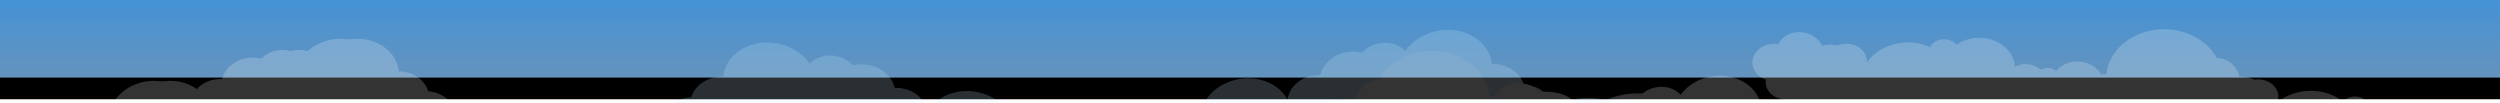 <svg xmlns="http://www.w3.org/2000/svg" xmlns:xlink="http://www.w3.org/1999/xlink" width="1965" height="81" viewBox="0 0 1965 81">
  <defs>
    <path id="clouds-bg-a" d="M4.5,0 L6063.5,0 L6063.5,0 C6065.709,0 6067.5,1.791 6067.5,4 L6067.5,81 L0.5,81 L0.5,4 L0.5,4 C0.5,1.791 2.291,0 4.5,0 Z"/>
    <filter id="clouds-bg-b" width="100.2%" height="116%" x="-.1%" y="-8%" filterUnits="objectBoundingBox">
      <feGaussianBlur in="SourceAlpha" result="shadowBlurInner1" stdDeviation="5"/>
      <feOffset dy="-3" in="shadowBlurInner1" result="shadowOffsetInner1"/>
      <feComposite in="shadowOffsetInner1" in2="SourceAlpha" k2="-1" k3="1" operator="arithmetic" result="shadowInnerInner1"/>
      <feColorMatrix in="shadowInnerInner1" values="0 0 0 0 0   0 0 0 0 0   0 0 0 0 0  0 0 0 0.1 0"/>
    </filter>
    <linearGradient id="clouds-bg-c" x1="38.999%" x2="38.999%" y1="-32.398%" y2="162.408%">
      <stop offset="0%" stop-color="#1689EE"/>
      <stop offset="100%" stop-color="#FFF" stop-opacity=".5"/>
    </linearGradient>
  </defs>
  <g fill="none" fill-rule="evenodd" transform="translate(-1811)">
    <mask id="clouds-bg-d" fill="#fff">
      <use xlink:href="#clouds-bg-a"/>
    </mask>
    <use fill="#000" filter="url(#clouds-bg-b)" xlink:href="#clouds-bg-a"/>
    <rect width="6086" height="142" x="-31" y="-20" fill="url(#clouds-bg-c)" mask="url(#clouds-bg-d)"/>
    <g mask="url(#clouds-bg-d)" opacity=".2">
      <g transform="translate(1811 -24)">
        <path fill="#CDEBFA" d="M801.269,158.389 C798.488,158.492 795.842,158.991 793.382,159.791 C784.754,143.2 764.777,131.948 742.104,132.784 C737.771,132.943 733.585,133.547 729.592,134.521 C722.23,131.199 713.76,129.441 704.822,129.771 C699.063,129.982 693.585,131.045 688.545,132.802 C687.768,122.514 679.458,114.113 668.381,111.283 C667.059,101.074 658.061,92.972 646.533,90.969 C646.59,90.002 646.607,89.03 646.557,88.046 C645.667,70.713 628.353,57.276 607.889,58.03 C597.1,58.428 587.62,62.711 581.168,69.194 C577.336,63.309 569.816,59.433 561.352,59.744 C555.99,59.944 551.182,61.791 547.553,64.676 C543.735,62.948 539.353,62.016 534.712,62.187 C524.192,62.576 515.49,68.421 512.205,76.35 C509.975,75.849 507.616,75.62 505.187,75.709 C494.465,76.103 485.774,82.586 483.509,91.048 C479.213,77.452 464.251,67.711 446.963,68.347 C426.971,69.084 411.472,83.405 412.342,100.334 C412.638,106.108 414.836,111.419 418.349,115.909 C410.446,103.847 394.986,95.856 377.609,96.498 C362.584,97.05 349.659,103.927 342.232,113.959 C338.789,112.648 334.954,111.961 330.924,112.109 C329.23,112.17 327.585,112.381 326,112.711 L881.896,196 C885.208,191.127 808.658,158.115 801.269,158.389 Z" transform="scale(-1 1) rotate(-10 0 7030.752)"/>
        <path fill="#CDEBFA" d="M1334.269,148.389 C1331.488,148.492 1328.842,148.991 1326.382,149.791 C1317.754,133.2 1297.777,121.948 1275.104,122.784 C1270.771,122.943 1266.585,123.547 1262.592,124.521 C1255.23,121.199 1246.76,119.441 1237.822,119.771 C1232.063,119.982 1226.585,121.045 1221.545,122.802 C1220.768,112.514 1212.458,104.113 1201.381,101.283 C1200.059,91.074 1191.061,82.972 1179.533,80.969 C1179.59,80.002 1179.607,79.03 1179.557,78.046 C1178.667,60.713 1161.353,47.276 1140.889,48.03 C1130.1,48.428 1120.62,52.711 1114.168,59.194 C1110.336,53.309 1102.816,49.433 1094.352,49.744 C1088.99,49.944 1084.182,51.791 1080.553,54.676 C1076.735,52.948 1072.353,52.016 1067.712,52.187 C1057.192,52.576 1048.49,58.421 1045.205,66.35 C1042.975,65.849 1040.616,65.62 1038.187,65.709 C1027.465,66.103 1018.774,72.586 1016.509,81.048 C1012.213,67.452 997.251,57.711 979.963,58.347 C959.971,59.084 944.472,73.405 945.342,90.334 C945.638,96.108 947.836,101.419 951.349,105.909 C943.446,93.847 927.986,85.856 910.609,86.498 C895.584,87.05 882.659,93.927 875.232,103.959 C871.789,102.648 867.954,101.961 863.924,102.109 C862.23,102.17 860.585,102.381 859,102.711 L1414.896,186 C1418.208,181.127 1341.658,148.115 1334.269,148.389 Z" transform="rotate(-10 1137 117)"/>
        <path fill="#FFF" d="M1375.007,154.16 C1376.512,145.844 1384.933,139.43 1395.119,139.442 C1400.16,139.449 1404.762,141.03 1408.283,143.635 C1409.872,141.149 1412.976,139.465 1416.545,139.469 C1417.664,139.47 1418.733,139.647 1419.728,139.955 C1422.426,135.627 1427.786,132.678 1433.963,132.686 C1435.592,132.688 1437.159,132.899 1438.64,133.282 C1438.213,131.632 1437.986,129.916 1437.987,128.153 C1438.012,115.001 1450.622,104.353 1466.15,104.373 C1470.248,104.379 1474.133,105.132 1477.641,106.47 C1479.363,102.609 1483.76,99.859 1488.922,99.866 C1492.742,99.87 1496.136,101.384 1498.34,103.736 C1505.029,98.533 1513.948,95.359 1523.745,95.372 C1534.069,95.386 1543.413,98.935 1550.184,104.663 C1549.541,103.189 1549.175,101.603 1549.178,99.943 C1549.193,92.425 1556.396,86.342 1565.272,86.353 C1566.246,86.355 1567.194,86.442 1568.119,86.583 C1571.668,84.997 1575.713,84.098 1580.006,84.103 C1581.358,76.285 1588.561,69.914 1597.647,69.43 C1606.747,52.657 1629.046,43.378 1650.803,48.33 C1669.832,52.661 1682.785,66.59 1684.362,82.309 C1685.7,82.294 1687.062,82.419 1688.419,82.728 C1692.406,75.022 1702.495,70.665 1712.334,72.904 C1717.201,74.014 1721.166,76.546 1723.775,79.832 C1726.067,77.778 1729.578,76.83 1733.024,77.614 C1734.107,77.861 1735.085,78.264 1735.954,78.779 C1739.878,75.189 1745.954,73.51 1751.921,74.867 C1753.494,75.226 1754.945,75.771 1756.257,76.466 C1756.348,74.779 1756.65,73.071 1757.189,71.368 C1761.22,58.666 1776.646,51.136 1791.643,54.549 C1795.599,55.45 1799.125,57.027 1802.107,59.086 C1804.948,55.731 1810.032,54.037 1815.017,55.172 C1818.706,56.011 1821.524,58.217 1822.938,60.969 C1830.986,57.405 1840.569,56.289 1850.029,58.441 C1860,60.713 1867.947,66.183 1872.742,73.196 C1872.571,71.633 1872.701,70.021 1873.21,68.416 C1875.512,61.156 1884.326,56.854 1892.899,58.805 C1893.838,59.018 1894.728,59.309 1895.578,59.649 C1899.49,58.892 1903.672,58.908 1907.818,59.852 C1911.606,52.281 1921.156,47.621 1930.439,49.734 C1935.971,50.993 1940.143,54.38 1942.099,58.571 C1944.563,58.188 1947.158,58.235 1949.739,58.823 C1959.024,60.936 1964.528,69.024 1962.034,76.889 C1960.59,81.441 1956.776,84.908 1952.024,86.62 C1952.336,88.409 1952.237,90.282 1951.647,92.141 C1949.821,97.901 1943.89,101.787 1937.239,102.178 C1944.254,105.323 1948.043,112.247 1945.895,119.016 C1944.925,122.071 1942.884,124.633 1940.215,126.513 C1940.955,127.283 1941.595,128.114 1942.133,128.994 C1943.206,129.074 1944.28,129.22 1945.353,129.465 C1955.352,131.74 1961.28,140.45 1958.594,148.919 C1957.547,152.215 1955.341,154.98 1952.457,157.003 C1952.971,157.541 1953.446,158.105 1953.881,158.688 C1955.507,157.479 1957.793,156.956 1960.04,157.466 C1963.611,158.28 1965.729,161.392 1964.769,164.417 C1963.867,167.261 1960.565,169.014 1957.206,168.538 C1957.193,169.707 1957.044,170.891 1956.753,172.075 C1957.934,173.83 1958.333,175.963 1957.664,178.069 C1956.397,182.065 1951.744,184.521 1947.023,183.829 C1942.175,186.361 1936.152,187.263 1930.217,185.913 C1740.872,195.975 1644.151,201.004 1640.054,201 C1462.42,169.772 1374.071,154.159 1375.007,154.16 Z" transform="matrix(-1 0 0 1 3340 0)"/>
        <path fill="#FFF" d="M861.007,171.16 C862.513,162.844 870.942,156.43 881.137,156.442 C886.182,156.449 890.789,158.03 894.313,160.635 C895.903,158.149 899.009,156.465 902.582,156.469 C903.702,156.47 904.772,156.647 905.768,156.955 C908.468,152.627 913.833,149.678 920.016,149.686 C921.647,149.688 923.215,149.899 924.696,150.282 C924.27,148.632 924.042,146.916 924.043,145.153 C924.068,132.001 936.69,121.353 952.232,121.373 C956.333,121.379 960.222,122.132 963.733,123.47 C965.457,119.609 969.857,116.859 975.024,116.866 C978.847,116.87 982.244,118.384 984.45,120.736 C991.145,115.533 1000.072,112.359 1009.878,112.372 C1020.211,112.386 1029.563,115.935 1036.341,121.663 C1035.696,120.189 1035.331,118.603 1035.334,116.943 C1035.348,109.425 1042.558,103.342 1051.442,103.353 C1052.417,103.355 1053.366,103.442 1054.291,103.583 C1057.843,101.997 1061.892,101.098 1066.189,101.103 C1067.542,93.285 1074.752,86.914 1083.846,86.43 C1092.953,69.657 1115.273,60.378 1137.049,65.33 C1156.095,69.661 1169.059,83.59 1170.638,99.309 C1171.977,99.294 1173.341,99.419 1174.699,99.728 C1178.689,92.022 1188.787,87.665 1198.635,89.904 C1203.507,91.014 1207.475,93.546 1210.087,96.832 C1213.334,95.48 1225.679,95.516 1233.905,101.033 C1242.13,106.55 1252.233,119.024 1250.63,132.501 C1258.686,128.937 1132.441,218.006 1126.291,218 C948.498,186.772 860.07,171.159 861.007,171.16 Z"/>
        <path fill="#FFF" d="M1552.062,186.89 C1547.586,183.006 1541.279,180.677 1534.385,180.933 C1531.791,181.03 1529.322,181.496 1527.027,182.245 C1518.978,166.72 1500.341,156.193 1479.189,156.975 C1475.147,157.124 1471.242,157.688 1467.516,158.6 C1460.649,155.491 1452.746,153.847 1444.408,154.156 C1439.036,154.353 1433.926,155.348 1429.223,156.991 C1428.498,147.365 1420.746,139.505 1410.412,136.857 C1409.179,127.304 1400.784,119.723 1390.03,117.849 C1390.083,116.944 1390.099,116.035 1390.052,115.113 C1389.222,98.896 1373.069,86.323 1353.978,87.028 C1343.913,87.4 1335.069,91.408 1329.049,97.474 C1325.475,91.968 1318.459,88.341 1310.563,88.632 C1305.561,88.819 1301.076,90.547 1297.689,93.247 C1294.128,91.63 1290.04,90.758 1285.71,90.918 C1275.896,91.281 1267.778,96.751 1264.714,104.17 C1262.633,103.701 1260.432,103.486 1258.166,103.57 C1248.164,103.939 1240.055,110.005 1237.942,117.923 C1233.935,105.201 1219.976,96.087 1203.848,96.681 C1185.197,97.372 1170.738,110.772 1171.549,126.612 C1171.826,132.015 1173.877,136.984 1177.153,141.185 C1169.781,129.898 1155.358,122.422 1139.146,123.022 C1125.13,123.539 1113.072,129.974 1106.143,139.36 C1102.931,138.134 1099.353,137.491 1095.593,137.629 C1094.013,137.687 1092.479,137.883 1091,138.192 L1571.507,211 C1574.597,206.441 1562.56,192.944 1552.062,186.89 Z" transform="rotate(-9 1331.5 149)"/>
        <path fill="#FFF" d="M481.062,157.89 C476.586,154.006 470.279,151.677 463.385,151.933 C460.791,152.03 458.322,152.496 456.027,153.245 C447.978,137.72 429.341,127.193 408.189,127.975 C404.147,128.124 400.242,128.688 396.516,129.6 C389.649,126.491 381.746,124.847 373.408,125.156 C368.036,125.353 362.926,126.348 358.223,127.991 C357.498,118.365 349.746,110.505 339.412,107.857 C338.179,98.304 329.784,90.723 319.03,88.849 C319.083,87.944 319.099,87.035 319.052,86.113 C318.222,69.896 302.069,57.323 282.978,58.028 C272.913,58.4 264.069,62.408 258.049,68.474 C254.475,62.968 247.459,59.341 239.563,59.632 C234.561,59.819 230.076,61.547 226.689,64.247 C223.128,62.63 219.04,61.758 214.71,61.918 C204.896,62.281 196.778,67.751 193.714,75.17 C191.633,74.701 189.432,74.486 187.166,74.57 C177.164,74.939 169.055,81.005 166.942,88.923 C162.935,76.201 148.976,67.087 132.848,67.681 C114.197,68.372 99.738,81.772 100.549,97.612 C100.826,103.015 102.877,107.984 106.153,112.185 C98.781,100.898 84.358,93.422 68.146,94.022 C54.13,94.539 42.072,100.974 35.143,110.36 C31.931,109.134 28.353,108.491 24.593,108.629 C23.013,108.687 21.479,108.883 20,109.192 L500.507,182 C503.597,177.441 491.56,163.944 481.062,157.89 Z" transform="rotate(-9 260.5 120)"/>
        <path fill="#FFF" d="M468.062,157.89 C463.586,154.006 457.279,151.677 450.385,151.933 C447.791,152.03 445.322,152.496 443.027,153.245 C434.978,137.72 416.341,127.193 395.189,127.975 C391.147,128.124 387.242,128.688 383.516,129.6 C376.649,126.491 368.746,124.847 360.408,125.156 C355.036,125.353 349.926,126.348 345.223,127.991 C344.498,118.365 336.746,110.505 326.412,107.857 C325.179,98.304 316.784,90.723 306.03,88.849 C306.083,87.944 306.099,87.035 306.052,86.113 C305.222,69.896 289.069,57.323 269.978,58.028 C259.913,58.4 251.069,62.408 245.049,68.474 C241.475,62.968 234.459,59.341 226.563,59.632 C221.561,59.819 217.076,61.547 213.689,64.247 C210.128,62.63 206.04,61.758 201.71,61.918 C191.896,62.281 183.778,67.751 180.714,75.17 C178.633,74.701 176.432,74.486 174.166,74.57 C164.164,74.939 156.055,81.005 153.942,88.923 C149.935,76.201 135.976,67.087 119.848,67.681 C101.197,68.372 86.738,81.772 87.549,97.612 C87.826,103.015 89.877,107.984 93.153,112.185 C85.781,100.898 71.358,93.422 55.146,94.022 C41.13,94.539 29.072,100.974 22.143,110.36 C18.931,109.134 15.353,108.491 11.593,108.629 C10.013,108.687 8.479,108.883 7,109.192 L487.507,182 C490.597,177.441 478.56,163.944 468.062,157.89 Z" transform="rotate(-9 247.5 120)"/>
      </g>
    </g>
  </g>
</svg>
